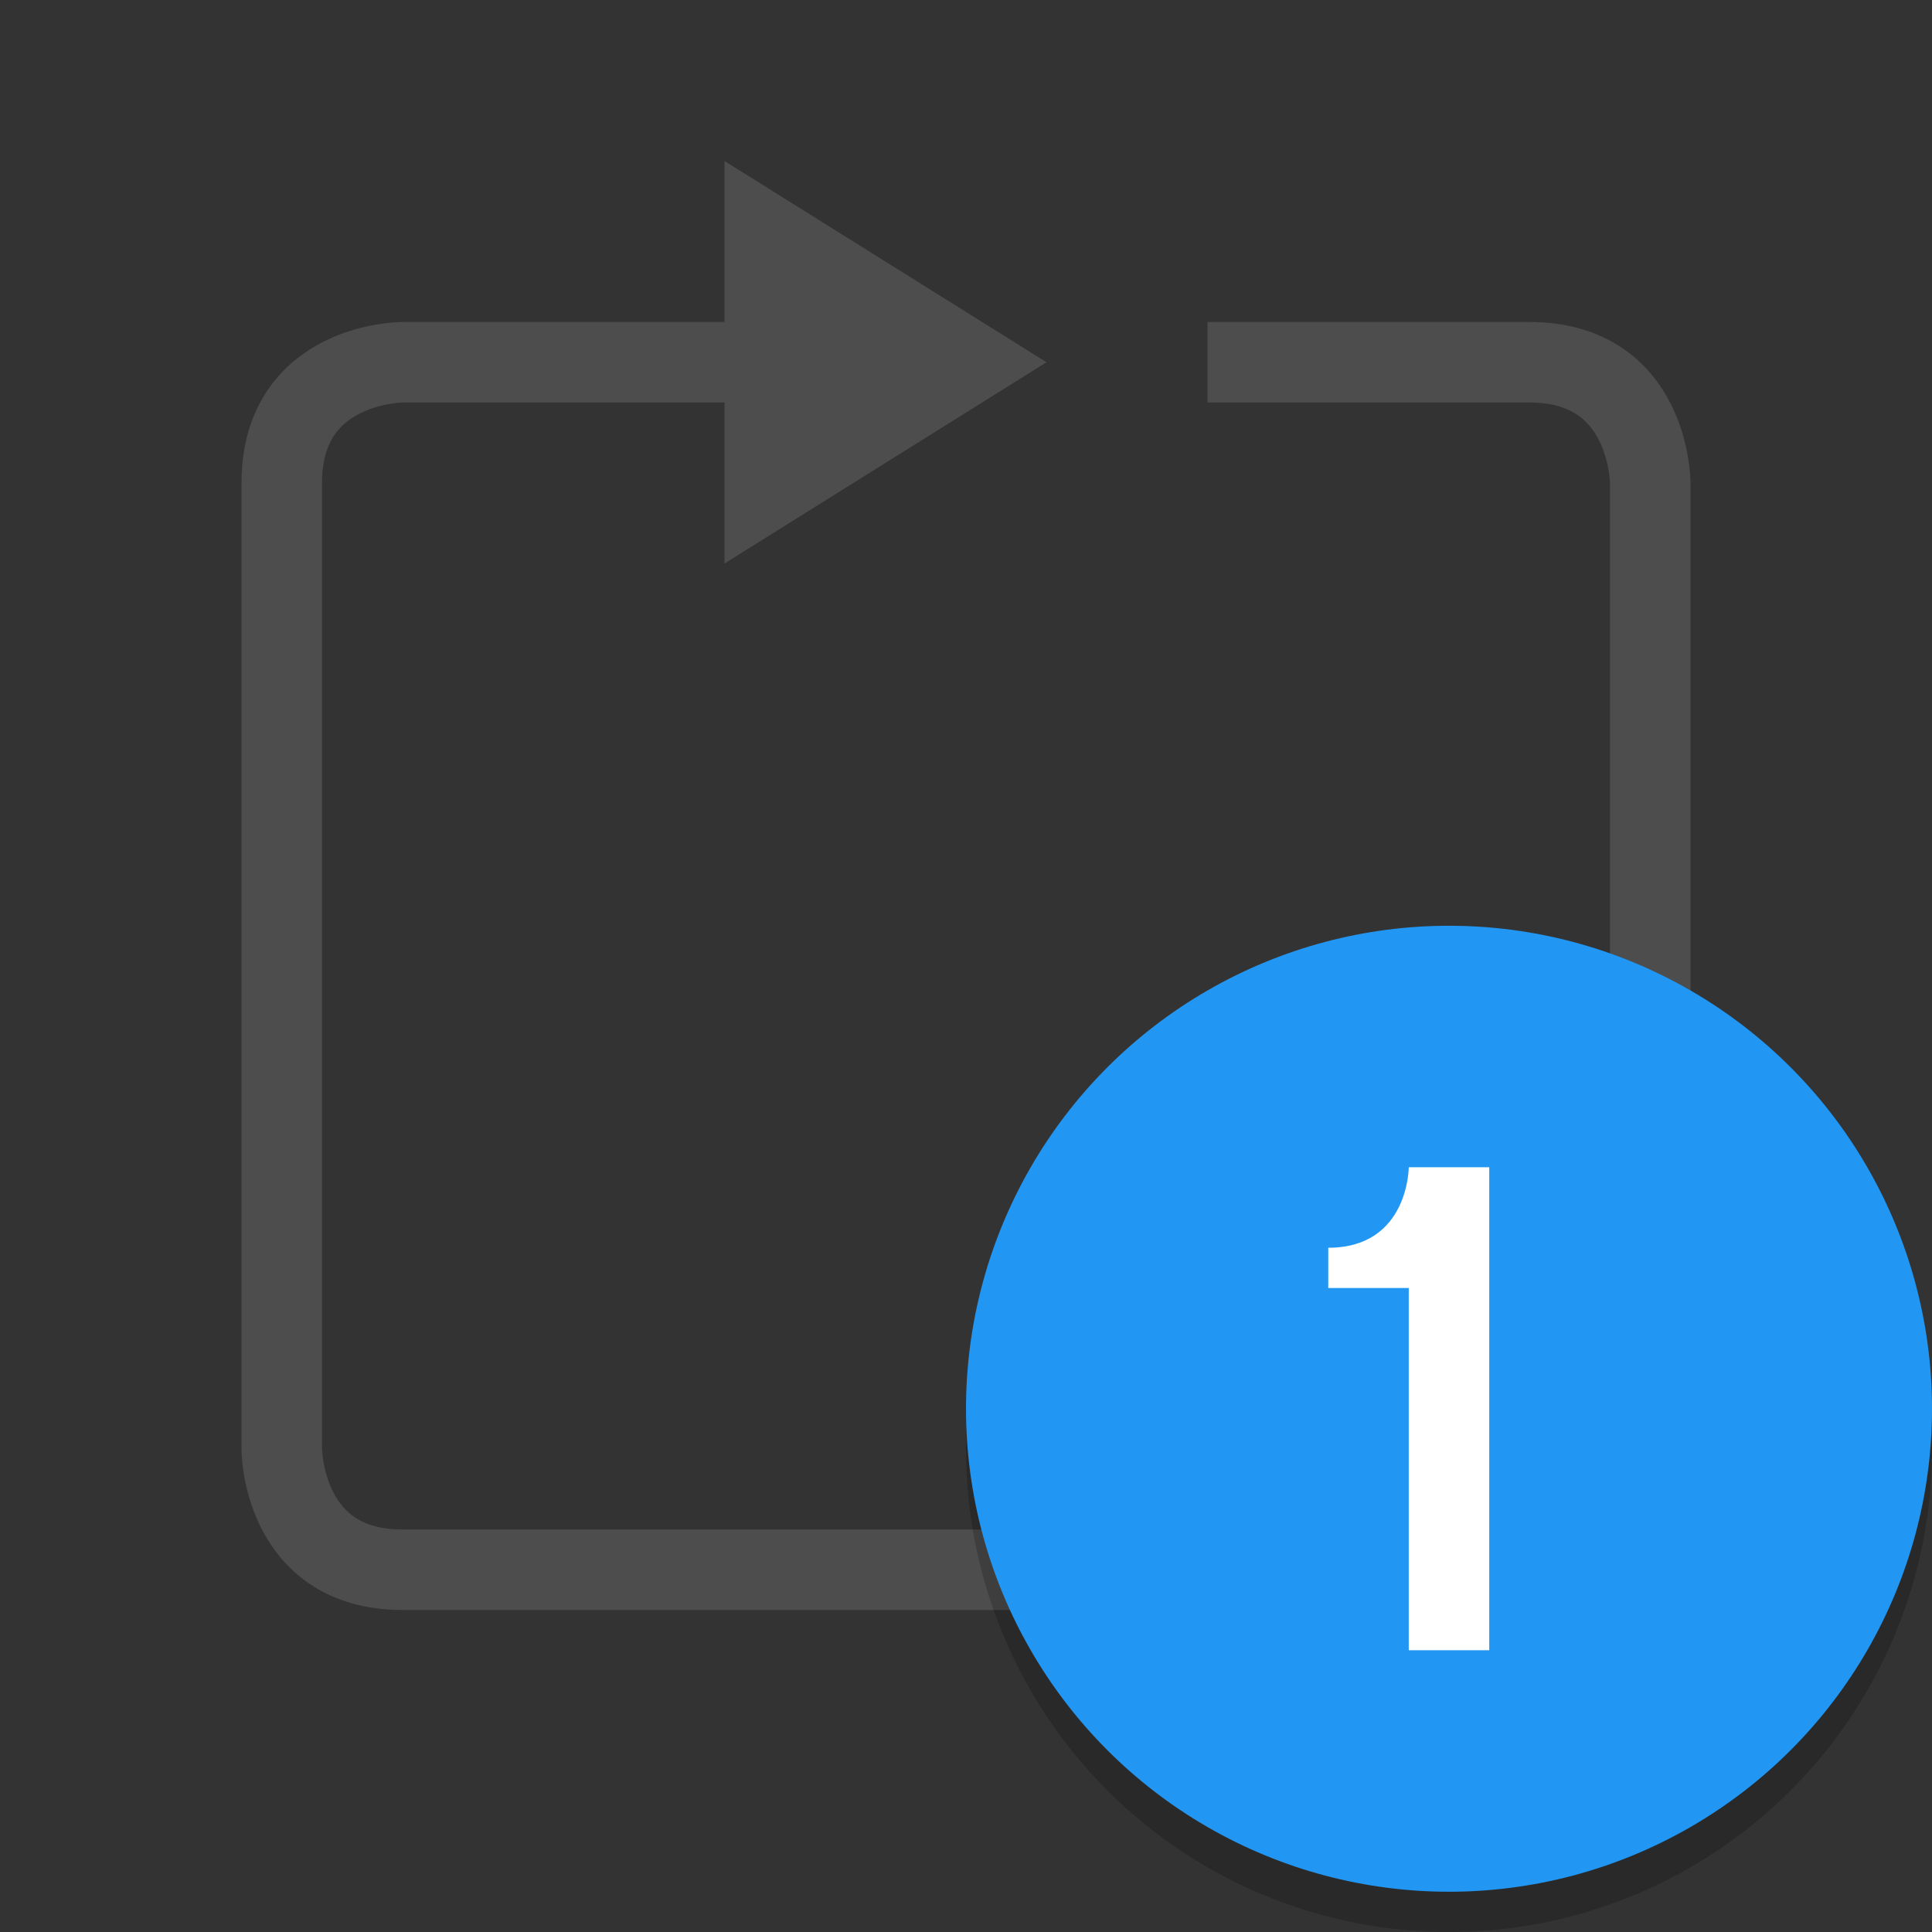 <svg viewBox="0 0 48 48"><rect x="0" y="0" width="48" height="48" fill="#333333" stroke="none"/><path d="m30 9h8c3 0 3 3 3 3v27h-31c-3 0-3-3-3-3v-24c0-3 3-3 3-3h10" fill="none" stroke="#4d4d4d" stroke-width="2"/><path d="m26 9-8-5v10z" fill="#4d4d4d"/><circle cx="36" cy="36" opacity=".2" r="12"/><circle cx="36" cy="35" fill="#2196f3" r="12"/><path d="m35 29h2v12h-2v-9h-2v-1c2 0 2-2 2-2z" fill="#fff"/></svg>